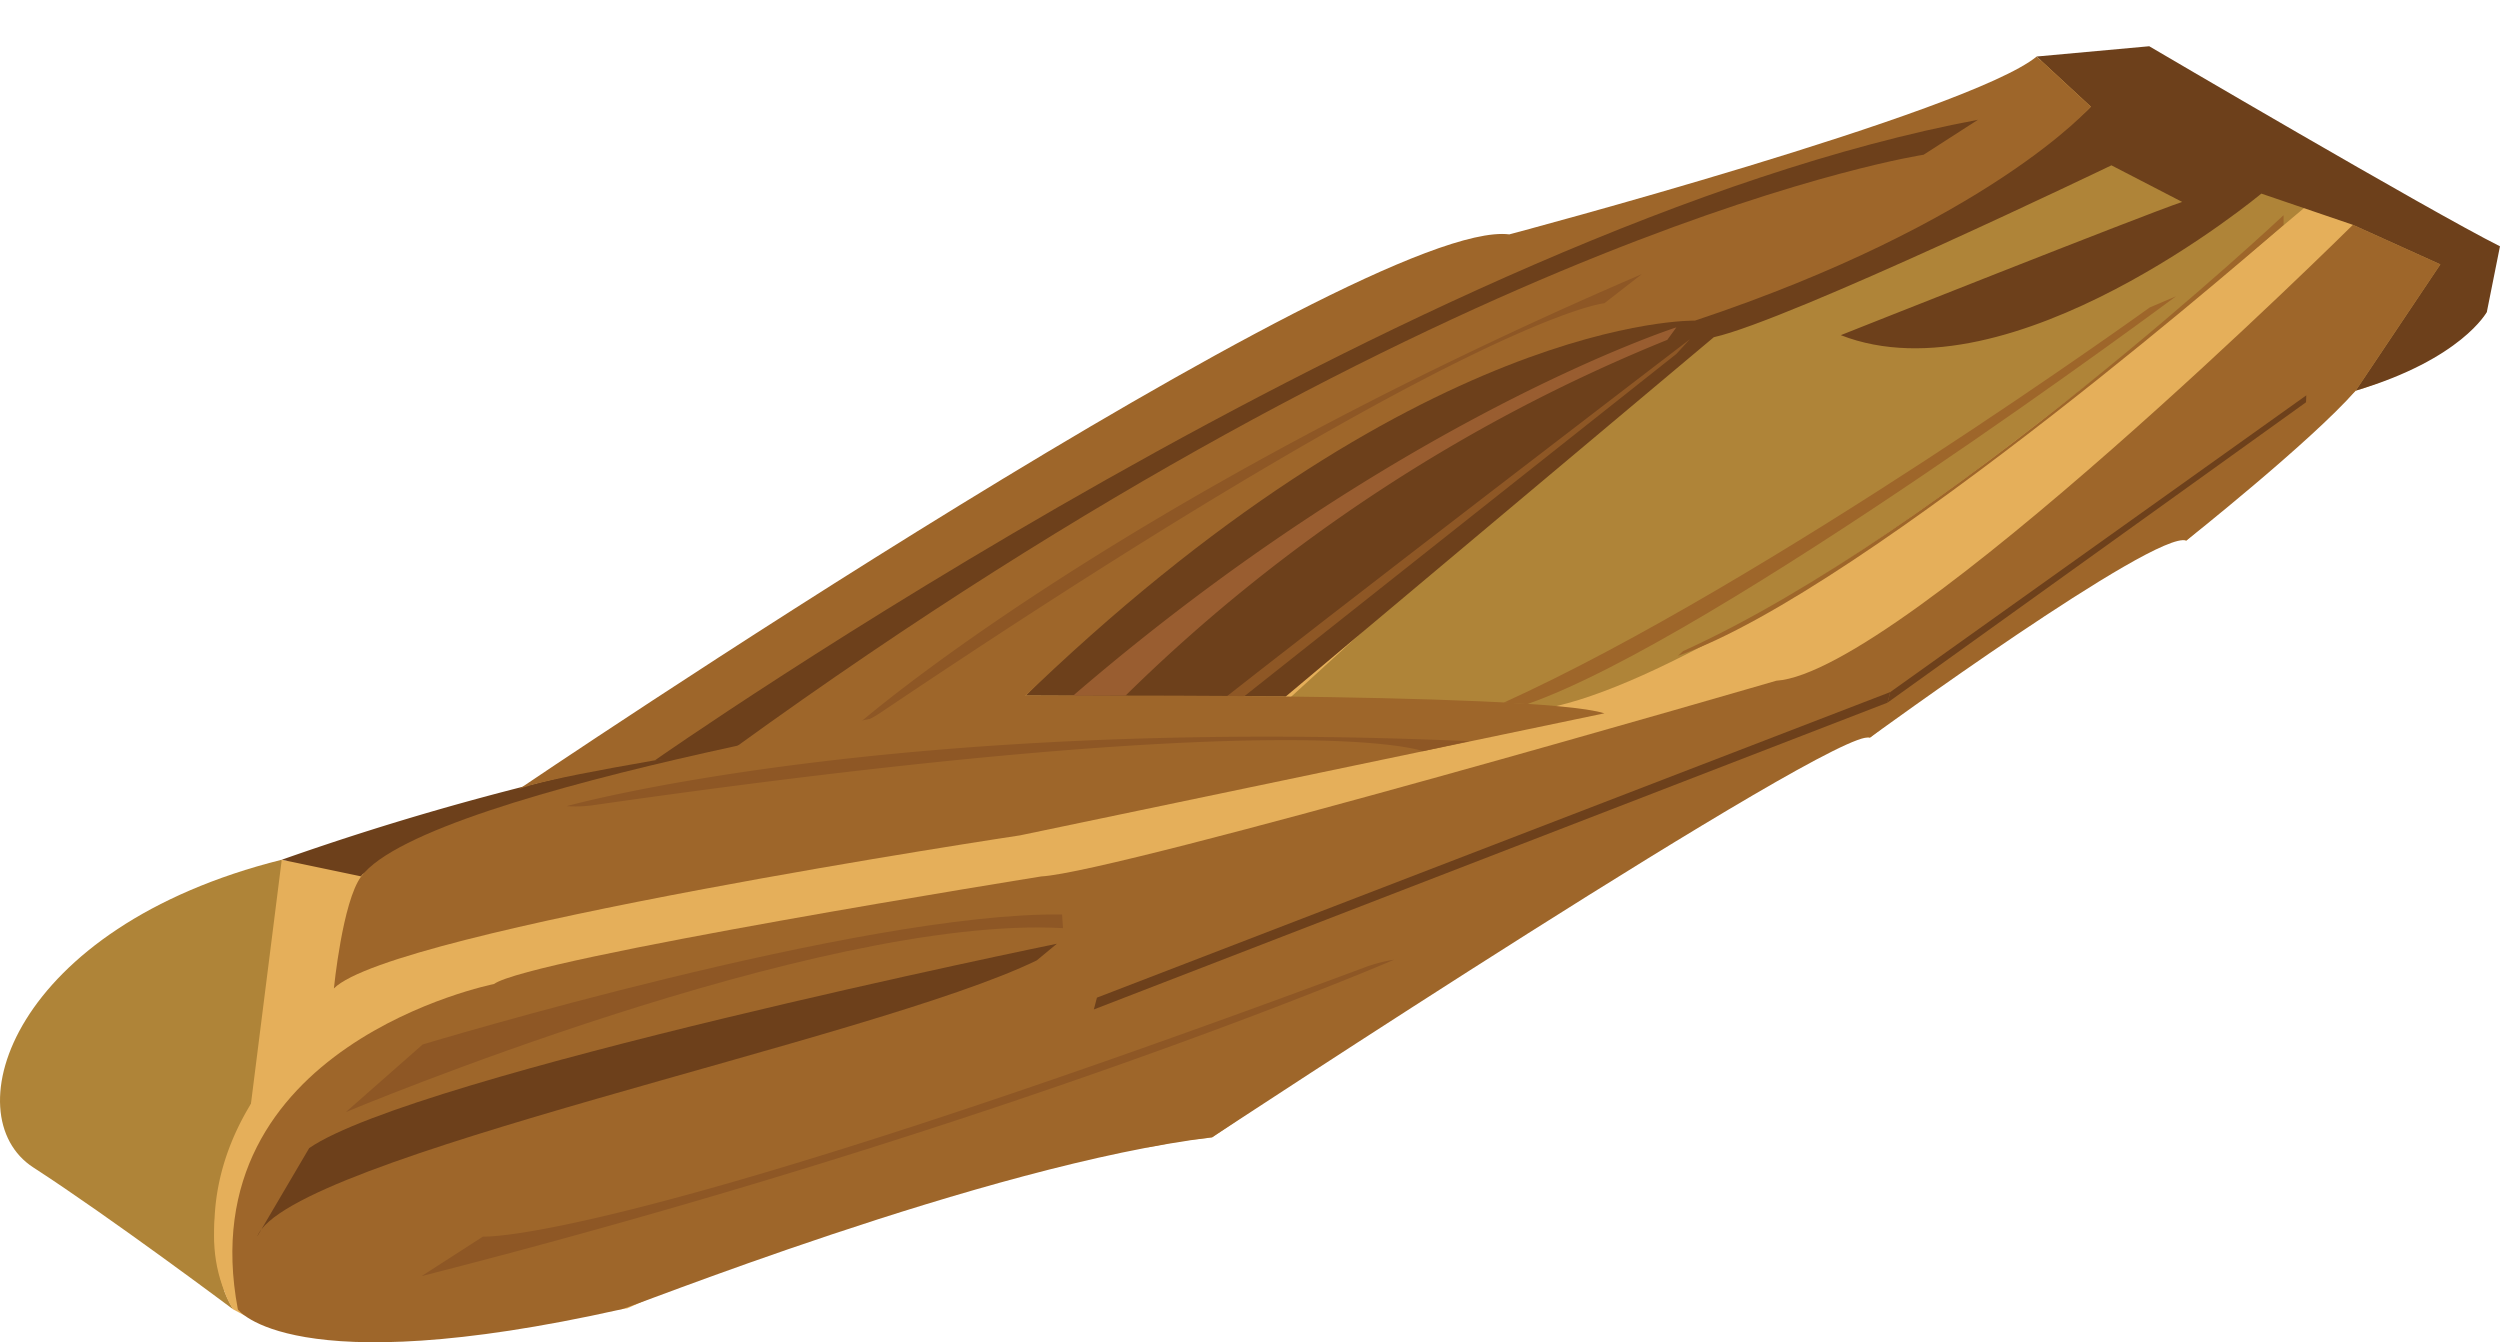 <svg id="img_재료_향조각" xmlns="http://www.w3.org/2000/svg" xmlns:xlink="http://www.w3.org/1999/xlink" width="267.768" height="143.766" viewBox="0 0 267.768 143.766">
  <defs>
    <clipPath id="clip-path">
      <rect id="사각형_3852" data-name="사각형 3852" width="267.768" height="143.766" fill="none"/>
    </clipPath>
  </defs>
  <g id="그룹_4536" data-name="그룹 4536" clip-path="url(#clip-path)">
    <path id="패스_13167" data-name="패스 13167" d="M219.475,8.53s-7.131,5.259-11.076,5.516c0,0-28.162,12.638-45.405,13.53,0,0-74.917,37.607-106.133,59.459L32.029,94.17s-40.87,14.2-26.6,32.966c0,0,16.306,10.126,21.405,15.2,5.554,5.522,41.409-.132,41.027,0,0,0,36.2-16.662,55.817-17.257l3.4-.664,3.432-.4S195.544,79.7,200.973,81.2c0,0,29.2-22.854,33.891-21.108l4.967-4.32L253,44.039S263.107,41.1,267.046,35.6c0,0,.151-3.716.1-6.912,0,0-36.666-18.357-36.071-21.033" transform="translate(-0.689 -2.195)" fill="#e5af5a"/>
    <path id="패스_13168" data-name="패스 13168" d="M24.981,177.246s-13.21-9.9-21.405-15.2c-8.63-5.579-2.341-25.719,26.6-32.965L34.123,146.7s-16.946,16.946-9.142,30.547" transform="translate(0 -36.998)" fill="#af8438"/>
    <path id="패스_13169" data-name="패스 13169" d="M49.167,144.153,42.3,129.084A175.264,175.264,0,0,1,46.245,146.7" transform="translate(-12.123 -36.998)" fill="#e5af5a"/>
    <path id="패스_13170" data-name="패스 13170" d="M34.08,174.862c-.812-4.783-.931-15.942,12.175-25.859,12.984-9.824,74.472-18.134,74.472-18.134s-63.621,5.351-74,13.285l1.649-13.285-8.518-1.784" transform="translate(-9.681 -36.998)" fill="#e5af5a"/>
    <path id="패스_13171" data-name="패스 13171" d="M43.347,153.776c-13.57,12.178-11.591,24.1-10.1,28.569a8.494,8.494,0,0,0,.957,1.978l1.206.645" transform="translate(-9.226 -44.075)" fill="#e5af5a"/>
    <path id="패스_13172" data-name="패스 13172" d="M35.474,149.923s5.649,7.916,41.027,0c.028.235,39.058-15.5,63.323-18.432,0,0,66.891-44.073,70.459-42.81,0,0,30.546-22.287,33.891-21.108,0,0,13.3-10.554,18.134-16.054l9.068-13.526-9.365-4.237s-48.384,47.939-61.762,48.83c0,0-70.459,20.513-78.708,20.959,0,0-54.835,8.781-58.634,11.525,0,0-32.783,6.535-27.432,34.852" transform="translate(-9.998 -9.675)" fill="#9e662a"/>
    <path id="패스_13173" data-name="패스 13173" d="M42.3,122.554a298.315,298.315,0,0,1,78.2-16.253S50.817,122,50.817,124.337Z" transform="translate(-12.124 -30.468)" fill="#6d401b"/>
    <path id="패스_13174" data-name="패스 13174" d="M193.031,81.492l44.815-40.88,42.075-18.524,20.943,3.79,1.485,2.528s-15.725,13.4-32.793,26.363C251.9,68.181,230.821,80.852,219.938,82.35Z" transform="translate(-55.326 -6.331)" fill="#af8438"/>
    <path id="패스_13175" data-name="패스 13175" d="M154,76.493s37.2-39.347,72.656-40.777c0,0,35.626-16.054,41.422-22.3l-5.8-5.371,12.06-1.1s30.135,17.711,37.567,21.427L310.5,35.4s-2.688,5.054-14.047,8.436l9.068-13.527-9.365-4.236-9.81-3.344S259.586,45.025,241.3,37.89c0,0,32.553-12.932,36.567-14.27L270.288,19.7s-34.56,16.626-42.587,18.41L181.845,76.6Z" transform="translate(-44.14 -1.992)" fill="#6d401b"/>
    <path id="패스_13176" data-name="패스 13176" d="M77.836,86.995S168.51,25.6,183.969,27.537c0,0,49.164-13.063,56.481-19.047l5.8,5.371s-10.817,12.378-42.4,22.913c0,0-29.689-.718-72.647,41.1,0,0-48.9,6.945-53.364,9.118" transform="translate(-22.309 -2.433)" fill="#9e662a"/>
    <path id="패스_13177" data-name="패스 13177" d="M98.321,86.592S180.1,29.234,240.036,17.98l-5.825,3.748s-49.945,7.506-127.177,63.412c-1.115.808-8.713,1.451-8.713,1.451" transform="translate(-28.181 -5.153)" fill="#6d401b"/>
    <path id="패스_13178" data-name="패스 13178" d="M128.708,89.438s26.958-23.758,84.038-48.285l-4.013,3.121s-14.117,1.183-77.624,43.916a13.524,13.524,0,0,1-2.4,1.248" transform="translate(-36.89 -11.795)" fill="#8e5725"/>
    <path id="패스_13179" data-name="패스 13179" d="M167.47,144.091S125.841,162.018,63.3,177.979l6.577-4.236s14.266,1.012,94.625-28.9a16.307,16.307,0,0,1,2.964-.755" transform="translate(-18.144 -41.299)" fill="#8e5725"/>
    <path id="패스_13180" data-name="패스 13180" d="M181.178,92.244l50.154-39.737,1.431-1.561s-39.683,30.343-52.11,40.235" transform="translate(-51.778 -14.602)" fill="#8e5725"/>
    <path id="패스_13181" data-name="패스 13181" d="M53.061,123.8c7.172-9.556,68.4-19.326,68.4-19.326s57.264-.494,64.753,1.86l-62.6,13.074S56.351,129.538,50.132,135.8c0,0,.921-9.32,2.929-12" transform="translate(-14.369 -29.933)" fill="#9e662a"/>
    <path id="패스_13182" data-name="패스 13182" d="M128.64,137.3c-21.441-.3-68.487,13.922-68.487,13.922l-8.227,7.241s50.479-21.167,76.813-19.7" transform="translate(-14.883 -39.351)" fill="#8e5725"/>
    <path id="패스_13183" data-name="패스 13183" d="M251.925,79.5c20.253-7.044,64.868-46.154,64.868-46.154V32.31s-36.048,33.864-64.309,46.684" transform="translate(-72.206 -9.261)" fill="#9e662a"/>
    <path id="패스_13184" data-name="패스 13184" d="M225.751,88.012c28.261-12.821,69.213-42.336,69.213-42.336l2.8-1.189s-49.249,36.639-69.5,43.683" transform="translate(-64.704 -12.751)" fill="#9e662a"/>
    <path id="패스_13185" data-name="패스 13185" d="M85.082,118.043s34.6-9.678,96.672-6.955l-4.972,1.067s-13.228-5.071-89,5.808a13.53,13.53,0,0,1-2.7.081" transform="translate(-24.386 -31.701)" fill="#8e5725"/>
    <path id="패스_13186" data-name="패스 13186" d="M164.561,136.635l84.974-32.73-.3,1.137L164.231,137.9" transform="translate(-47.072 -29.781)" fill="#6d401b"/>
    <path id="패스_13187" data-name="패스 13187" d="M44.185,163.579c11.329-7.8,80.083-21.888,80.083-21.888l-2.155,1.783c-17.514,8.548-80.163,21.073-83.5,29.58" transform="translate(-11.067 -40.611)" fill="#6d401b"/>
    <path id="패스_13188" data-name="패스 13188" d="M283.688,91.136l44.56-31.78-.03.742L283.391,92.273" transform="translate(-81.225 -17.013)" fill="#6d401b"/>
    <path id="패스_13189" data-name="패스 13189" d="M161.131,88.588c34.68-29.846,64.605-39.439,64.605-39.439l-.972,1.338a177.806,177.806,0,0,0-58.021,38.1" transform="translate(-46.183 -14.087)" fill="#995d30"/>
  </g>
</svg>
